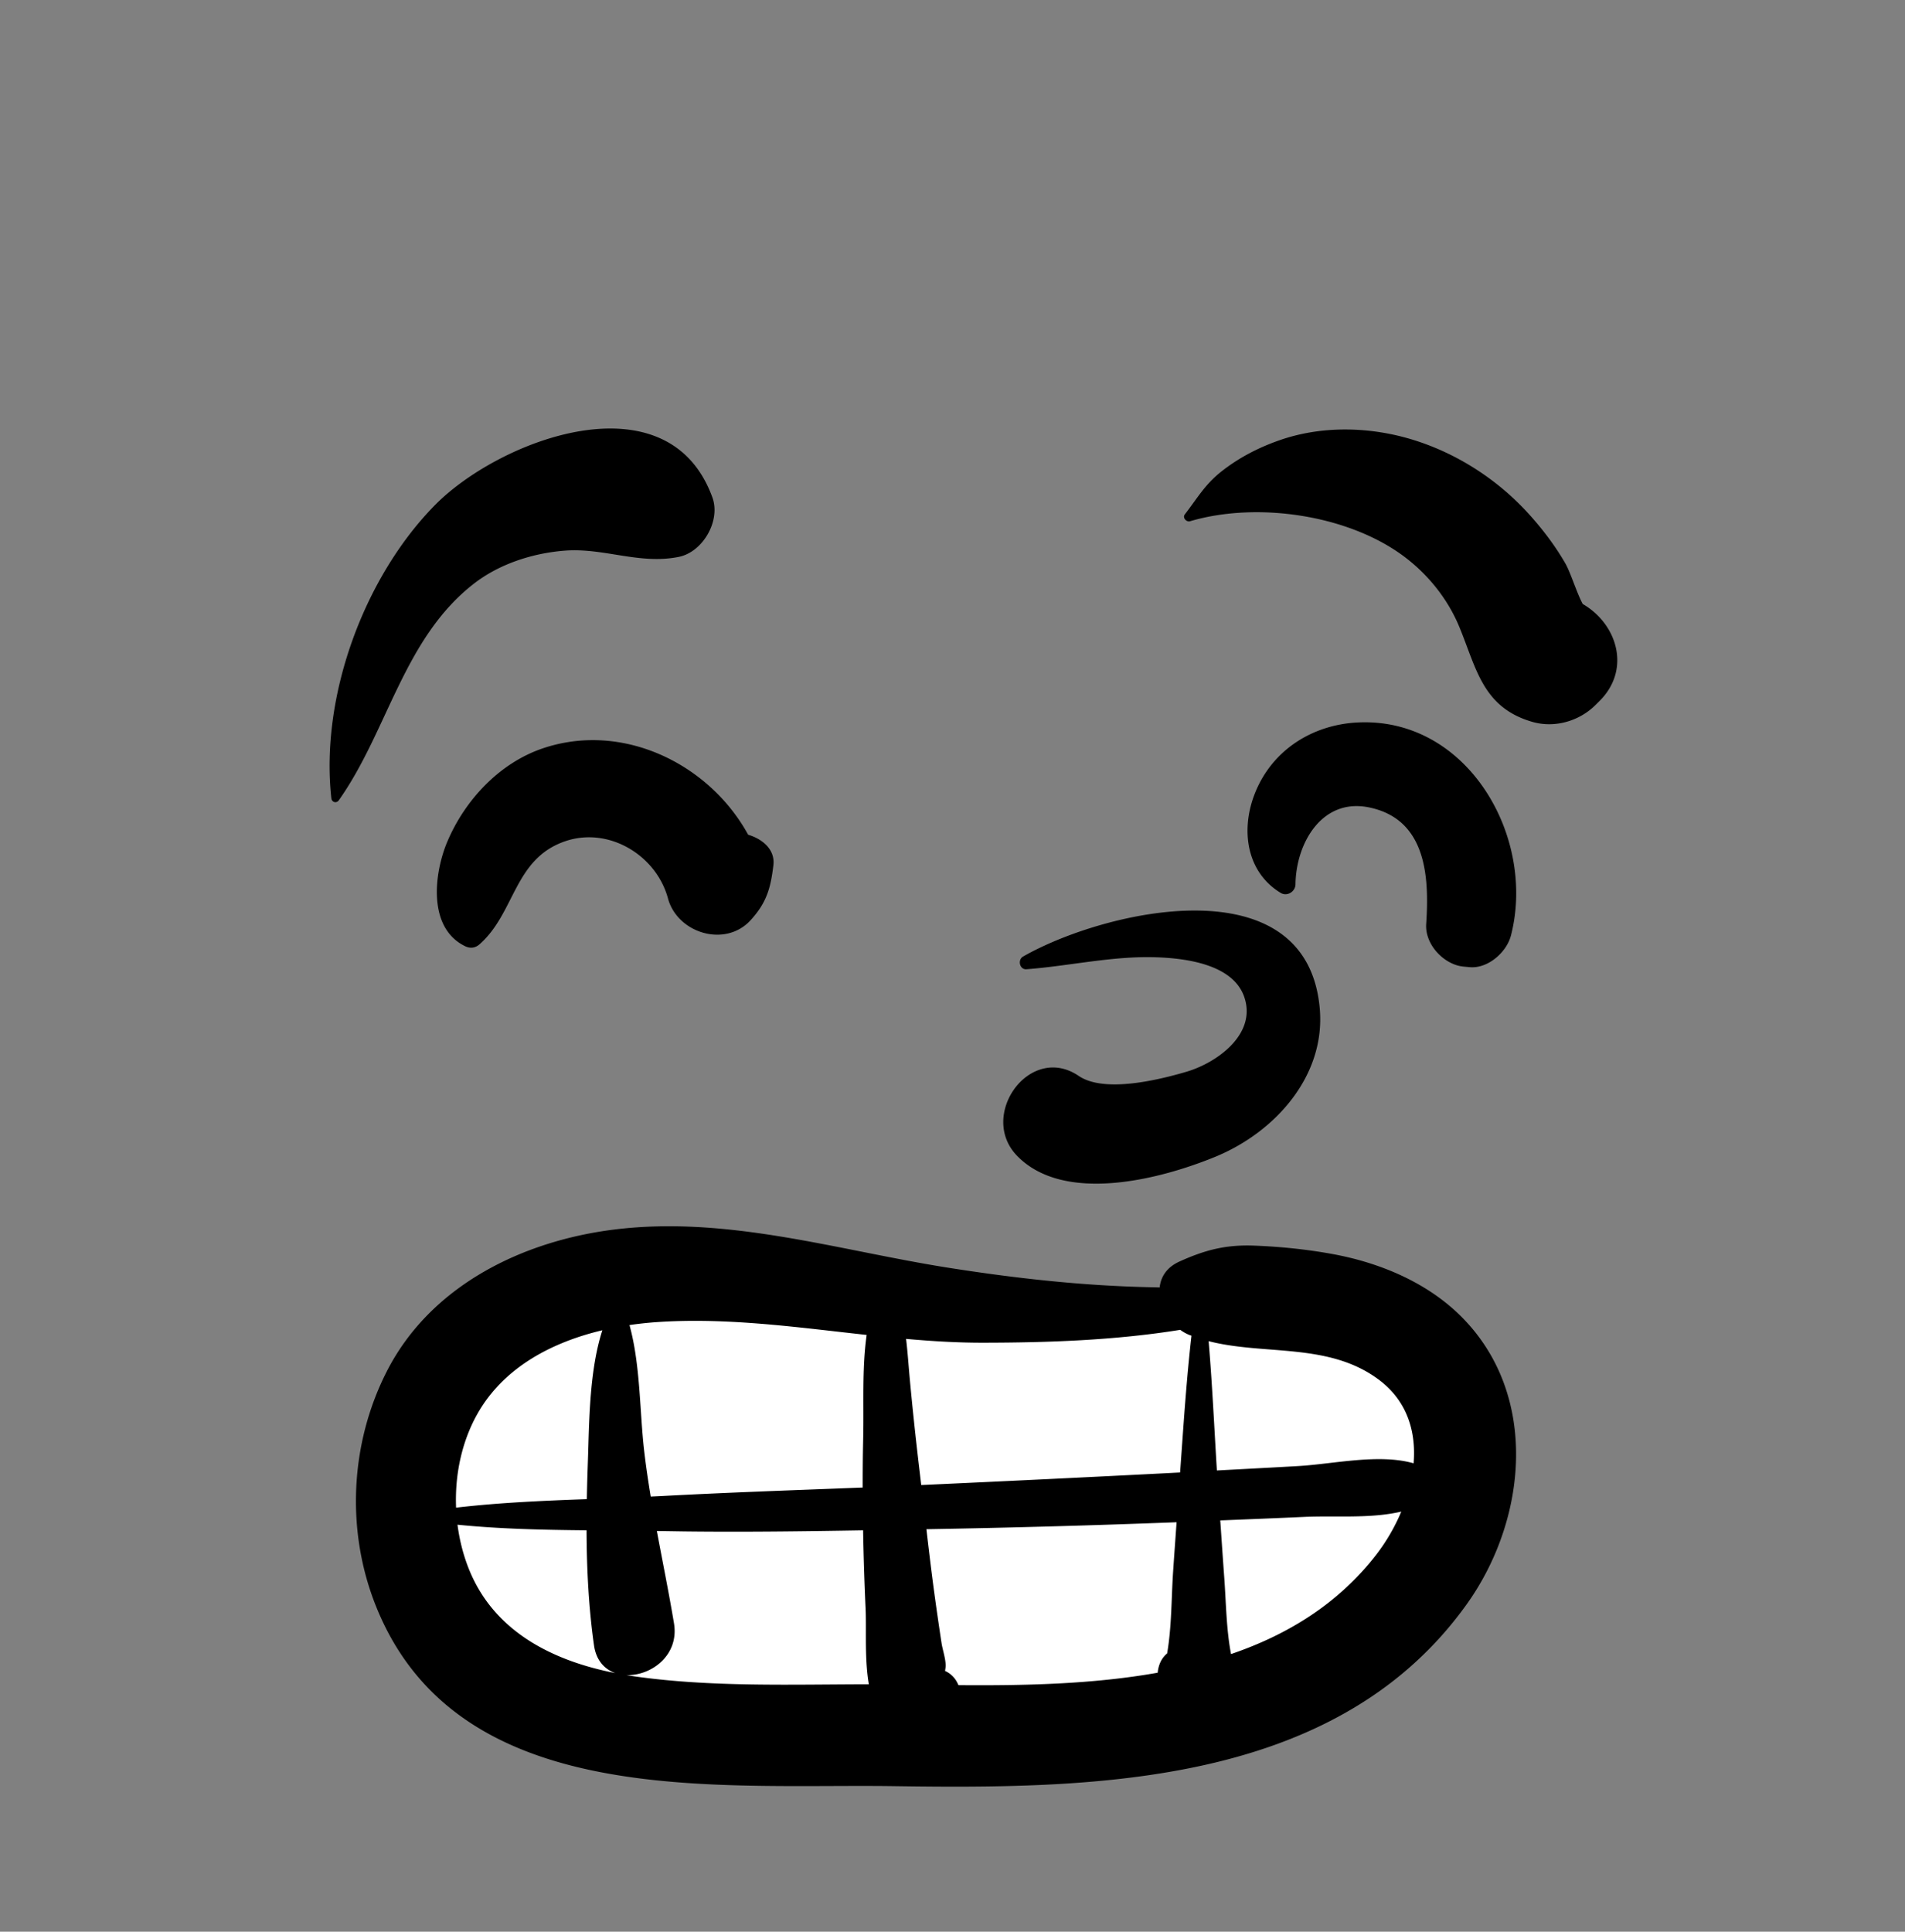 <svg xmlns="http://www.w3.org/2000/svg" width="289" height="293" fill="none" viewBox="0 0 289 293"><rect x="0" y="0" width="289" height="293" fill="#808080" stroke="none"/><g id="face/Smile Big" fill-rule="evenodd" clip-rule="evenodd"><path id="teeth" fill="#fff" d="M79.2 197.799c10.921-6.577 51.744-1.756 83.813 0 25.465 1.394 43.654-1.369 49.475 2.549 13.153 8.852 6.764 51.658-15.899 57.512-22.664 5.854-106.677 14.03-121.162 0s-15.823-48.262 3.772-60.061Z"/><path id="ð Ink" fill="#000" d="M93.347 186.477c17.142-2.081 33.758 3.167 50.516 5.813 8.848 1.395 17.707 2.438 26.66 2.825 1.801.079 3.604.125 5.406.162.167-1.587 1.055-3.043 2.979-3.916 3.944-1.788 7.1-2.594 11.43-2.421 3.963.156 7.94.564 11.843 1.278 7.087 1.299 14.205 4.248 19.389 9.37 11.997 11.853 10.171 30.892.901 43.803-19.152 26.677-54.107 27.915-84.045 27.567l-2.763-.036c-27.259-.389-66.259 3.675-78.643-27.339-4.554-11.405-3.922-24.624 1.654-35.562 6.65-13.047 20.65-19.843 34.673-21.544Zm85.148 44.418-.244.01a1809.92 1809.92 0 0 1-37.709 1.047c.376 3.229.76 6.46 1.199 9.682.345 2.536.714 5.069 1.098 7.599.163 1.071.759 2.734.591 3.795l-.061.419a3.836 3.836 0 0 1 1.667 1.445c.152.236.262.475.371.712 9.763.076 20.27-.113 30.222-1.888l.02-.216c.181-1.271.71-2.127 1.412-2.714.7-4.054.636-8.375.906-12.397.169-2.499.351-4.996.528-7.494Zm-47.557 1.229c-9.059.154-18.122.272-27.179.162l-4.111-.064c.868 4.658 1.813 9.301 2.598 13.99.82 4.887-3.482 7.994-7.205 7.868.418.069.835.14 1.253.198 11.632 1.645 23.71 1.209 35.515 1.196-.635-3.707-.378-7.889-.473-10.983l-.018-.479a433.376 433.376 0 0 1-.38-11.888Zm-61.532-.855c.314 2.422.926 4.792 1.841 6.999 3.867 9.325 12.732 13.676 22.112 15.508-1.628-.562-2.92-1.912-3.246-4.224-.814-5.751-1.106-11.597-1.128-17.435-6.537-.061-13.118-.201-19.579-.848Zm143.179-1.991c-4.654 1.098-10.063.595-14.629.802-4.278.194-8.557.364-12.835.537.201 2.92.398 5.84.612 8.758.275 3.773.301 7.759 1.023 11.516 8.61-2.939 16.324-7.651 22.112-15.185a29.223 29.223 0 0 0 3.717-6.428ZM91.38 201.775c-7.748 1.835-15.08 5.71-19.02 12.799-2.34 4.207-3.368 9.193-3.17 14.106 6.547-.762 13.208-1.051 19.837-1.29.022-1.194.05-2.386.086-3.576l.102-3.05c.18-5.816.271-13.12 2.165-18.989Zm40.099.71-3.41-.383c-9.473-1.08-18.941-2.213-28.414-1.563a54.607 54.607 0 0 0-4.158.448c1.674 6.042 1.534 13.139 2.233 19.12.27 2.313.612 4.606.99 6.891l1.643-.077c10.166-.551 20.341-.889 30.514-1.293-.001-1.91.009-3.821.04-5.733l.038-1.912c.115-4.884-.2-10.385.524-15.498Zm47.57-.776c-9.922 1.602-20.176 1.942-29.922 1.954-3.892.005-7.783-.234-11.671-.579.253 2.071.385 4.165.575 6.207.384 4.126.823 8.245 1.3 12.361l.426 3.601a6905.812 6905.812 0 0 0 37.508-1.814l1.764-.095.494-6.921c.337-4.615.707-9.229 1.23-13.823l-.392-.141a6.476 6.476 0 0 1-1.312-.75Zm4.309 1.718c.546 6.526.849 13.078 1.251 19.614l8.241-.44c1.374-.075 2.747-.151 4.12-.23 5.341-.308 12.203-1.925 17.483-.417.403-4.799-.969-9.475-5.301-12.7-7.605-5.663-17.288-3.647-25.794-5.827Zm-28.157-58.333c12.272-7.028 43.063-14.211 45.013 7.874.897 10.163-6.659 18.583-15.482 22.341l-.331.139c-8.275 3.402-22.942 7.244-30.103-.133-5.96-6.14 1.945-17.149 9.351-12.119 3.806 2.584 11.817.68 16.064-.55l.266-.077c4.583-1.347 10.693-5.658 8.798-11.301-1.677-4.992-8.813-5.904-13.282-6.066-6.671-.239-13.163 1.31-19.773 1.814-1.047.08-1.37-1.436-.521-1.922Zm50.835-35.513c16.656-.78 27.017 17.406 23.187 32.307-.662 2.571-3.538 5.095-6.314 4.806l-.7-.064a6.219 6.219 0 0 1-1.04-.17c-2.636-.73-4.999-3.472-4.807-6.314l.051-.828c.388-7.039-.375-15.149-8.74-16.854-7.095-1.446-11.056 5.383-11.14 11.669-.016 1.116-1.27 1.895-2.257 1.295-5.129-3.121-6.017-9.33-4.058-14.677 2.483-6.775 8.697-10.837 15.818-11.17Zm-123.603 3.9c12.12-4.044 25.198 2.417 31.067 13.133 2.059.596 4.115 2.183 3.829 4.613-.413 3.496-1.035 5.7-3.459 8.351-3.792 4.148-10.893 2.027-12.468-3.078l-.067-.231c-1.79-6.599-9.054-10.953-15.671-8.643-7.73 2.698-7.506 10.862-12.928 15.618-.637.559-1.401.648-2.165.279-5.76-2.783-4.724-11.159-2.671-15.953 2.693-6.291 7.927-11.886 14.533-14.089ZM65.925 76.674c9.822-10.022 35.434-19.72 42.153-1.213 1.28 3.525-1.445 8.278-5.115 9.01-6.01 1.195-11.342-1.414-17.312-.946-4.833.381-9.874 1.996-13.738 4.99-10.702 8.292-13.056 22.317-20.513 32.871-.363.514-1.068.298-1.135-.308-1.698-15.365 4.902-33.428 15.66-44.404Zm128.095-9.866c6.518-2.302 13.899-2.105 20.451-.063 6.6 2.058 12.659 5.966 17.327 11.072 2.118 2.318 4.078 4.876 5.65 7.6.835 1.442 1.713 4.423 2.662 6.198 5.135 2.965 7.329 9.72 2.733 14.525l-.208.211-.615.61c-2.471 2.446-6.197 3.506-9.57 2.529-7.548-2.184-8.465-8.129-11.078-14.439-1.726-4.168-4.683-7.856-8.268-10.565-8.473-6.4-22.366-8.439-32.567-5.423-.543.161-1.181-.53-.794-1.033 1.933-2.504 3.047-4.559 5.635-6.579 2.627-2.05 5.494-3.53 8.642-4.643Z"/></g></svg>